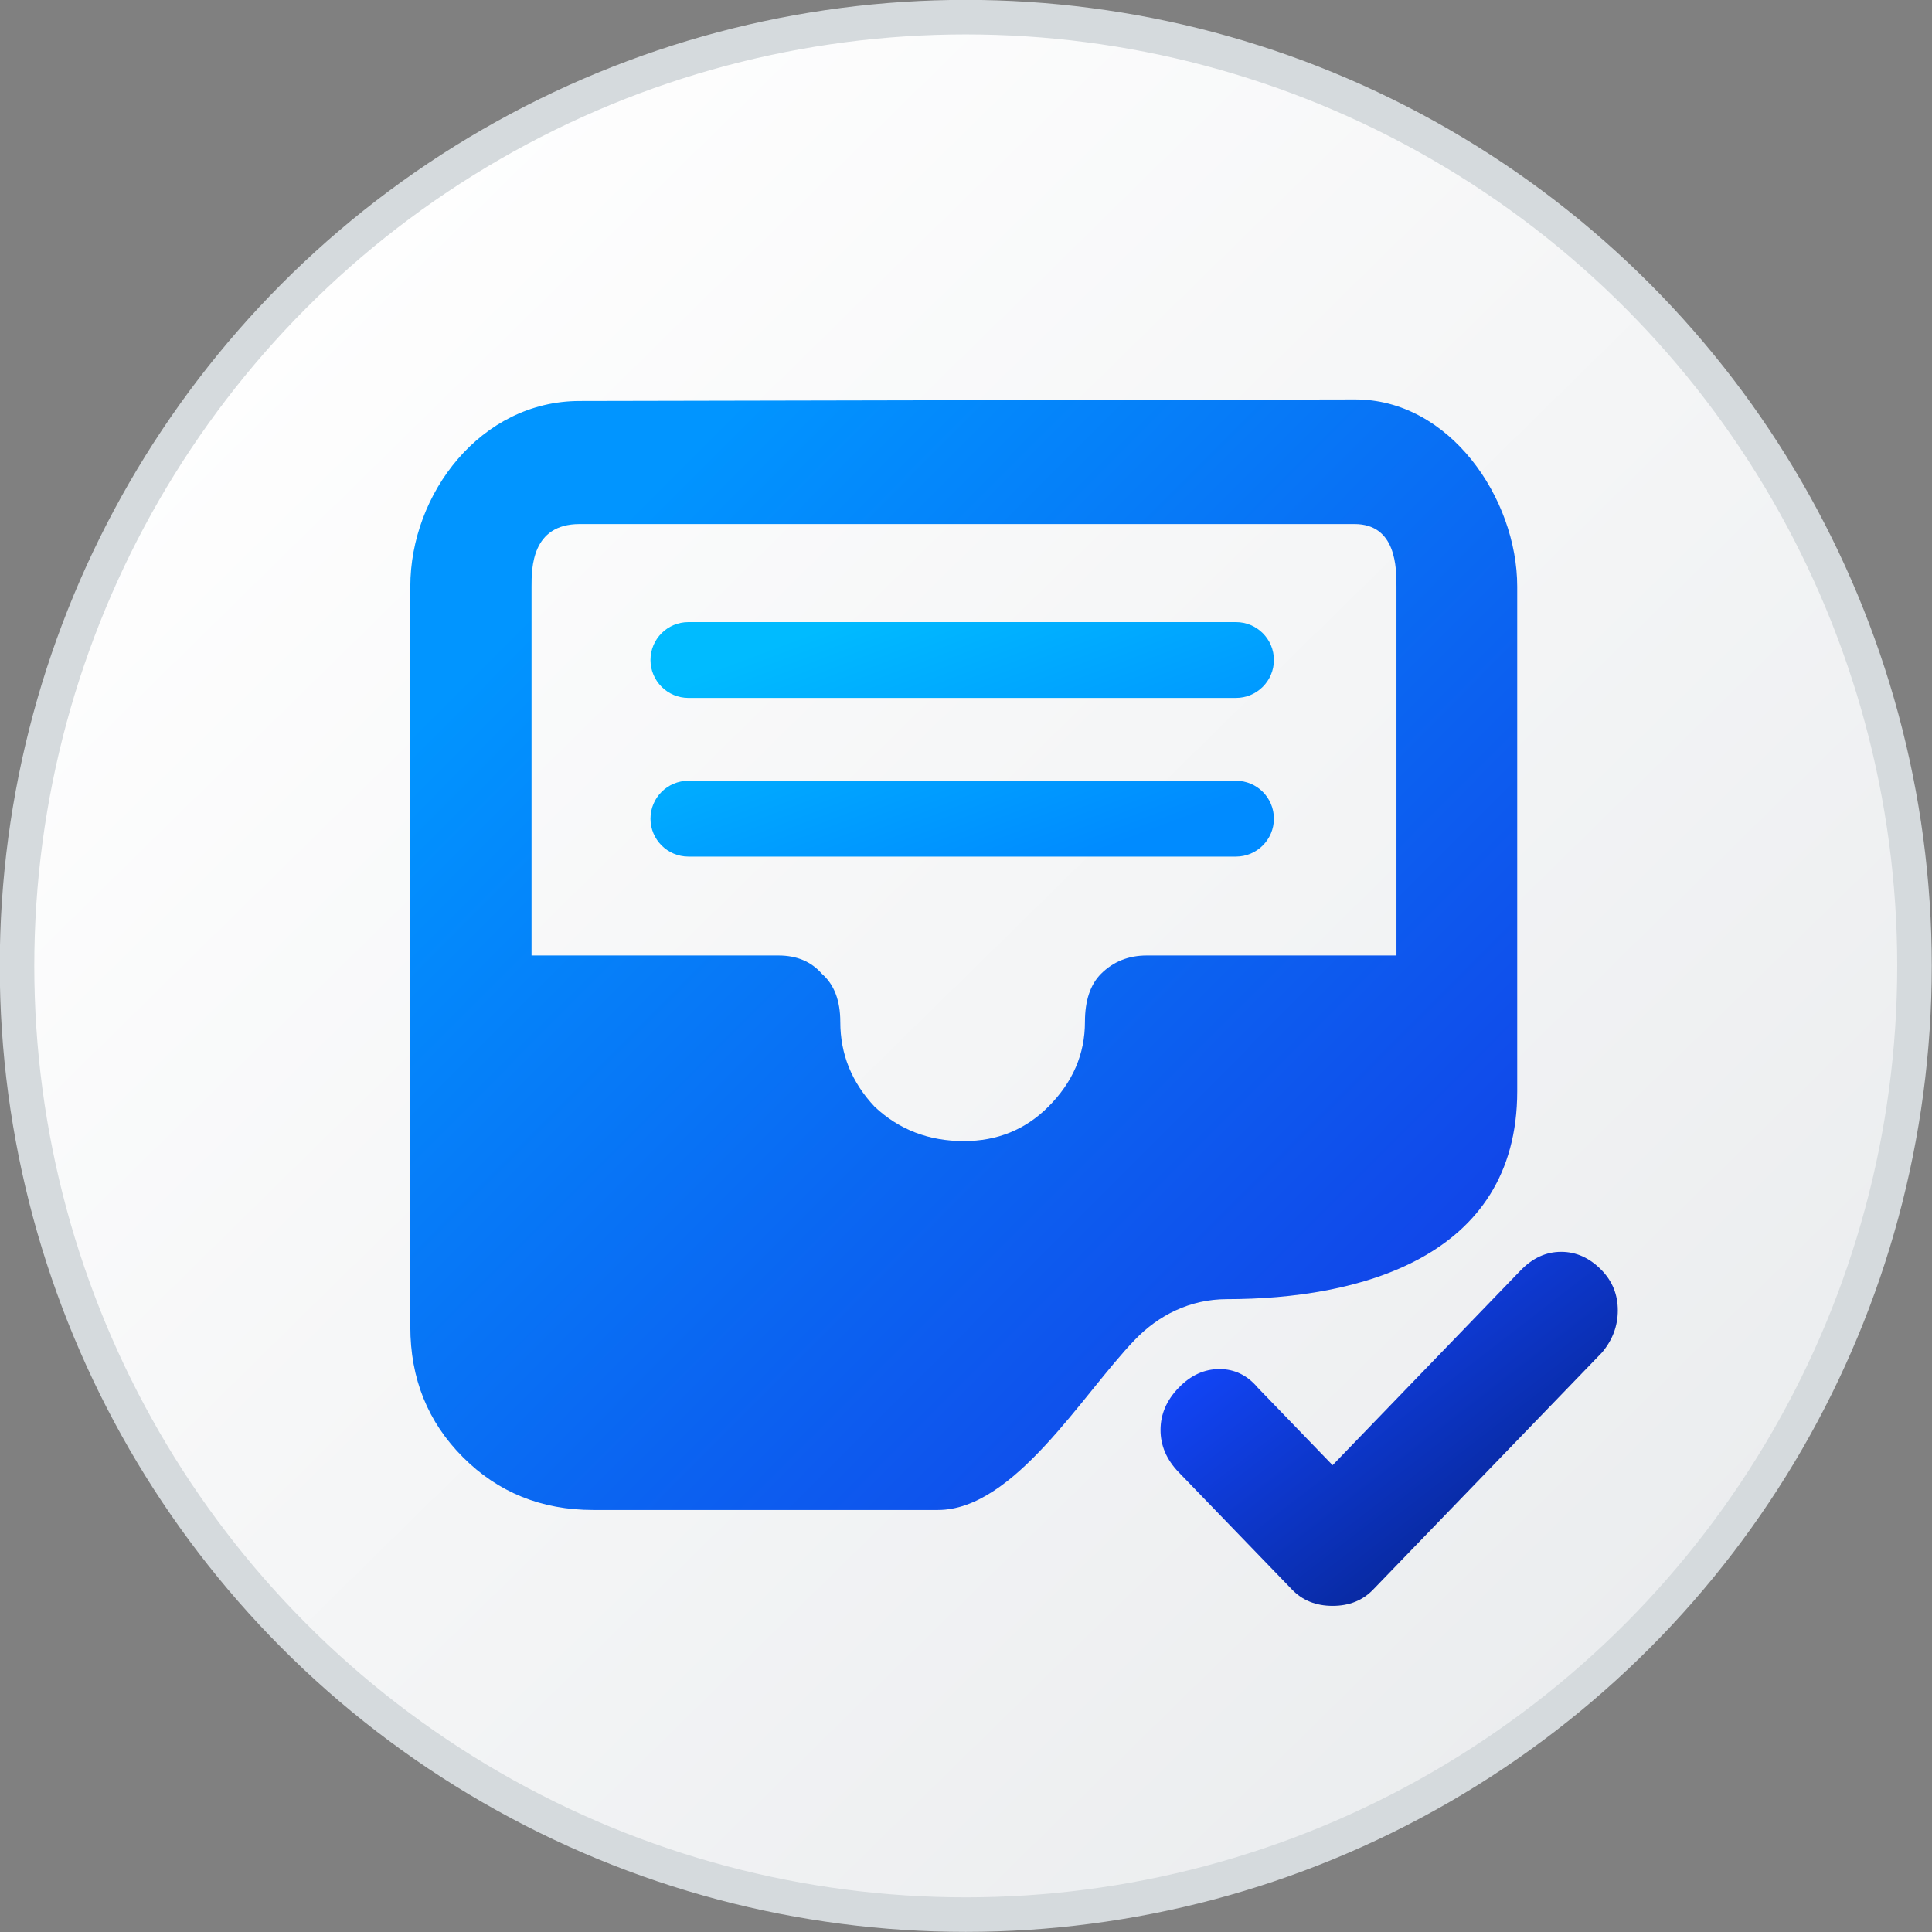 <svg width="16" height="16" viewBox="0 0 16 16" fill="none" xmlns="http://www.w3.org/2000/svg">
<rect x="0" y="0" width="16" height="16" fill="#808080" stroke="none"/>
<circle cx="7.998" cy="7.999" r="7.857" fill="url(#paint0_linear_3890_21469)" stroke="#D5DADD" stroke-width="0.286"/>
<g clip-path="url(#clip0_3890_21469)">
<path d="M12.592 10.522C12.692 10.418 12.804 10.367 12.929 10.367C13.054 10.367 13.167 10.418 13.267 10.522C13.354 10.613 13.398 10.723 13.398 10.852C13.398 10.981 13.354 11.098 13.267 11.201L11.373 13.163C11.286 13.254 11.174 13.299 11.036 13.299C10.899 13.299 10.786 13.254 10.699 13.163L9.761 12.192C9.661 12.088 9.611 11.972 9.611 11.842C9.611 11.713 9.661 11.596 9.761 11.493C9.861 11.389 9.974 11.338 10.099 11.338C10.224 11.338 10.33 11.389 10.417 11.493L11.036 12.134L12.592 10.522Z" fill="url(#paint1_linear_3890_21469)"/>
<path fill-rule="evenodd" clip-rule="evenodd" d="M11.218 3.308C12.006 3.304 12.565 4.129 12.565 4.858V9.037C12.565 10.425 11.236 10.759 10.162 10.759C9.852 10.759 9.592 10.895 9.4 11.094C8.961 11.549 8.399 12.505 7.767 12.505H4.913C4.484 12.505 4.124 12.359 3.834 12.068C3.543 11.777 3.398 11.417 3.398 10.987V4.858C3.398 4.087 3.983 3.321 4.8 3.321L11.218 3.308ZM11.218 4.34C11.565 4.34 11.565 4.706 11.565 4.858V7.913H9.497C9.345 7.913 9.219 7.964 9.118 8.065C9.03 8.153 8.985 8.286 8.985 8.463C8.985 8.729 8.884 8.963 8.682 9.165C8.493 9.355 8.259 9.45 7.982 9.45C7.691 9.45 7.445 9.355 7.243 9.165C7.053 8.963 6.959 8.729 6.959 8.463C6.959 8.286 6.908 8.153 6.807 8.065C6.719 7.964 6.599 7.913 6.447 7.913H4.402V4.858C4.402 4.706 4.402 4.34 4.8 4.34H11.218Z" fill="url(#paint2_linear_3890_21469)"/>
<path fill-rule="evenodd" clip-rule="evenodd" d="M10.236 5.78L5.701 5.78C5.528 5.78 5.387 5.639 5.387 5.466C5.387 5.292 5.528 5.152 5.701 5.152L10.236 5.152C10.409 5.152 10.55 5.292 10.55 5.466C10.55 5.639 10.409 5.78 10.236 5.78ZM10.236 7.094L5.701 7.094C5.528 7.094 5.387 6.953 5.387 6.78C5.387 6.606 5.528 6.466 5.701 6.466L10.236 6.466C10.409 6.466 10.55 6.606 10.55 6.78C10.55 6.953 10.409 7.094 10.236 7.094Z" fill="url(#paint3_linear_3890_21469)"/>
</g>
<defs>
<linearGradient id="paint0_linear_3890_21469" x1="1.449" y1="2.27" x2="13.686" y2="14.747" gradientUnits="userSpaceOnUse">
<stop stop-color="white"/>
<stop offset="1" stop-color="#EAECEE"/>
</linearGradient>
<linearGradient id="paint1_linear_3890_21469" x1="10.171" y1="10.798" x2="12.156" y2="13.372" gradientUnits="userSpaceOnUse">
<stop stop-color="#1348FF"/>
<stop offset="1" stop-color="#06238D"/>
</linearGradient>
<linearGradient id="paint2_linear_3890_21469" x1="4.772" y1="4.683" x2="11.211" y2="11.104" gradientUnits="userSpaceOnUse">
<stop stop-color="#0195FF"/>
<stop offset="0.991" stop-color="#1147E9"/>
</linearGradient>
<linearGradient id="paint3_linear_3890_21469" x1="6.16" y1="5.443" x2="7.057" y2="7.825" gradientUnits="userSpaceOnUse">
<stop stop-color="#00BBFF"/>
<stop offset="1" stop-color="#008BFF"/>
</linearGradient>
<clipPath id="clip0_3890_21469">
<rect width="10" height="10" fill="white" transform="translate(3.398 3.299)"/>
</clipPath>
</defs>
</svg>

